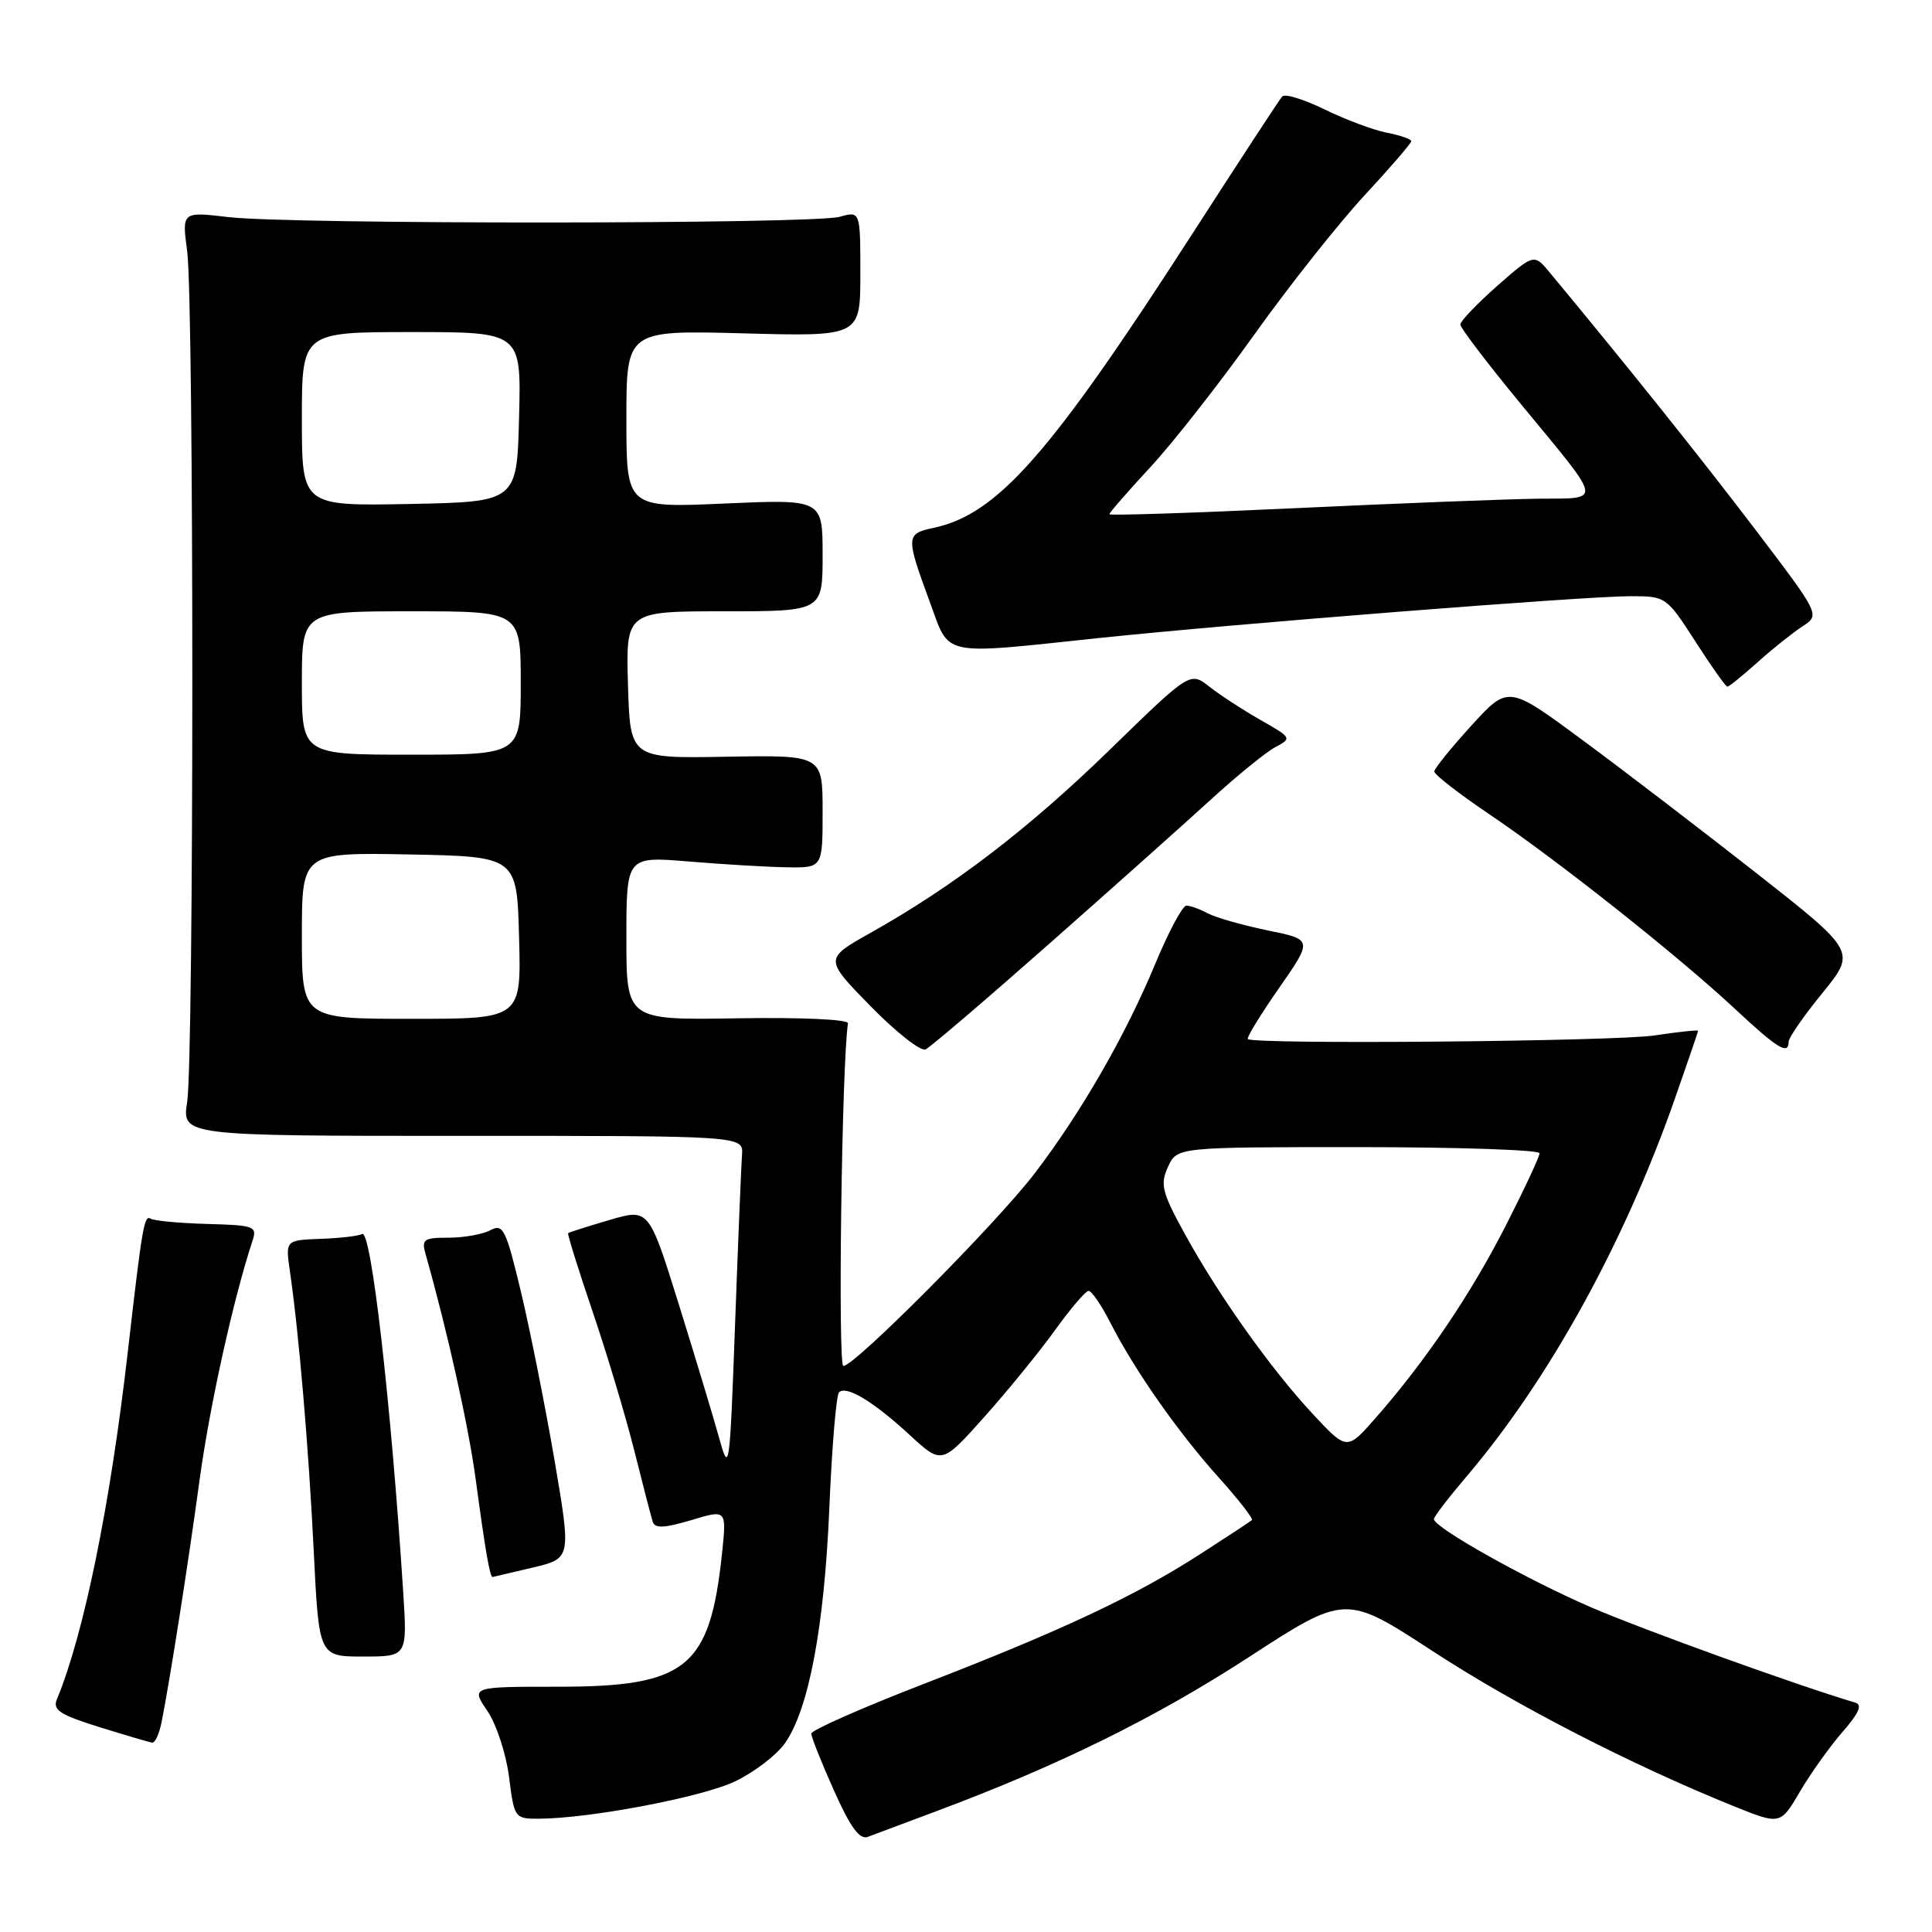<?xml version="1.0" encoding="UTF-8" standalone="no"?>
<!DOCTYPE svg PUBLIC "-//W3C//DTD SVG 1.1//EN" "http://www.w3.org/Graphics/SVG/1.1/DTD/svg11.dtd" >
<svg xmlns="http://www.w3.org/2000/svg" xmlns:xlink="http://www.w3.org/1999/xlink" version="1.1" viewBox="0 0 256 256">
 <g >
 <path fill="currentColor"
d=" M 124.00 240.02 C 140.21 233.97 153.06 227.64 165.40 219.63 C 178.29 211.25 178.29 211.25 189.86 218.80 C 200.86 225.97 216.08 233.81 229.71 239.32 C 235.91 241.82 235.91 241.82 238.52 237.37 C 239.96 234.92 242.50 231.37 244.16 229.47 C 246.30 227.03 246.80 225.89 245.85 225.61 C 238.12 223.32 217.69 215.94 210.76 212.95 C 202.14 209.21 190.00 202.39 190.00 201.29 C 190.00 200.97 191.96 198.42 194.35 195.61 C 205.21 182.85 215.21 164.73 221.90 145.67 C 223.60 140.81 225.00 136.73 225.00 136.59 C 225.00 136.45 222.41 136.72 219.25 137.20 C 213.92 138.00 166.09 138.42 165.34 137.68 C 165.16 137.49 167.02 134.45 169.48 130.92 C 173.95 124.50 173.95 124.50 167.96 123.28 C 164.67 122.60 161.11 121.59 160.05 121.03 C 159.00 120.46 157.71 120.00 157.20 120.00 C 156.69 120.00 154.83 123.49 153.06 127.75 C 149.16 137.16 143.23 147.46 137.09 155.49 C 132.04 162.10 113.26 181.00 111.75 181.00 C 111.00 181.00 111.54 140.94 112.36 135.59 C 112.44 135.08 106.15 134.79 97.75 134.93 C 83.00 135.17 83.00 135.17 83.00 124.32 C 83.00 113.47 83.00 113.47 91.25 114.15 C 95.79 114.53 101.64 114.88 104.25 114.92 C 109.00 115.00 109.00 115.00 109.00 107.52 C 109.00 100.05 109.00 100.05 96.25 100.27 C 83.50 100.50 83.50 100.50 83.21 90.75 C 82.93 81.00 82.93 81.00 95.96 81.00 C 109.00 81.00 109.00 81.00 109.00 73.57 C 109.00 66.15 109.00 66.15 96.00 66.72 C 83.00 67.30 83.00 67.30 83.00 55.53 C 83.00 43.76 83.00 43.76 98.50 44.17 C 114.00 44.59 114.00 44.59 114.00 36.28 C 114.00 27.96 114.00 27.96 111.25 28.73 C 107.75 29.71 38.57 29.74 30.30 28.77 C 24.10 28.04 24.10 28.04 24.80 33.27 C 25.71 40.07 25.71 140.12 24.80 146.01 C 24.11 150.51 24.11 150.51 61.30 150.51 C 98.50 150.50 98.50 150.50 98.32 153.00 C 98.22 154.38 97.80 164.50 97.40 175.50 C 96.69 194.89 96.63 195.35 95.28 190.50 C 94.52 187.75 92.11 179.79 89.94 172.81 C 85.98 160.12 85.98 160.12 80.74 161.66 C 77.86 162.51 75.40 163.29 75.28 163.40 C 75.16 163.51 76.62 168.18 78.52 173.78 C 80.42 179.37 82.91 187.67 84.05 192.23 C 85.19 196.78 86.29 201.03 86.50 201.67 C 86.78 202.54 88.07 202.48 91.58 201.43 C 96.28 200.01 96.28 200.01 95.68 205.76 C 94.08 221.00 91.02 223.50 73.95 223.50 C 62.40 223.50 62.40 223.50 64.58 226.71 C 65.78 228.48 67.07 232.42 67.45 235.46 C 68.13 240.87 68.22 241.00 71.32 240.99 C 78.09 240.98 93.12 238.12 97.45 236.02 C 99.94 234.82 102.88 232.57 103.98 231.03 C 107.15 226.57 109.22 215.66 109.89 199.83 C 110.23 191.76 110.81 184.86 111.17 184.50 C 112.13 183.53 115.70 185.68 120.54 190.14 C 124.79 194.06 124.79 194.06 130.40 187.78 C 133.49 184.33 137.70 179.16 139.76 176.30 C 141.82 173.44 143.83 171.07 144.23 171.05 C 144.63 171.02 145.93 172.91 147.12 175.25 C 150.30 181.51 156.10 189.79 161.50 195.79 C 164.11 198.70 166.09 201.23 165.88 201.42 C 165.67 201.61 162.57 203.65 159.00 205.95 C 150.38 211.50 140.65 216.07 122.50 223.09 C 114.25 226.28 107.50 229.26 107.50 229.71 C 107.50 230.16 108.85 233.55 110.50 237.24 C 112.69 242.15 113.90 243.80 115.00 243.39 C 115.83 243.07 119.88 241.56 124.00 240.02 Z  M 21.40 228.25 C 22.47 222.90 24.92 207.35 26.46 196.00 C 27.80 186.21 30.93 172.08 33.45 164.43 C 34.10 162.49 33.73 162.35 27.47 162.18 C 23.80 162.08 20.42 161.76 19.96 161.48 C 19.11 160.95 18.84 162.49 16.95 179.00 C 14.62 199.37 11.12 216.54 7.53 225.19 C 6.96 226.58 7.97 227.23 13.17 228.85 C 16.65 229.93 19.80 230.86 20.17 230.91 C 20.54 230.96 21.09 229.76 21.40 228.25 Z  M 53.43 211.00 C 51.80 185.72 49.17 162.78 47.98 163.51 C 47.57 163.77 45.11 164.06 42.53 164.15 C 37.82 164.33 37.82 164.33 38.41 168.42 C 39.61 176.67 40.90 191.86 41.57 205.50 C 42.26 219.50 42.26 219.50 48.11 219.50 C 53.97 219.50 53.97 219.50 53.43 211.00 Z  M 70.60 207.71 C 75.69 206.50 75.69 206.50 73.48 193.50 C 72.25 186.35 70.26 176.34 69.05 171.26 C 67.04 162.86 66.67 162.11 64.98 163.01 C 63.97 163.55 61.47 164.00 59.45 164.00 C 56.11 164.00 55.83 164.21 56.41 166.25 C 59.29 176.40 62.07 188.90 63.03 196.00 C 64.29 205.38 64.92 209.02 65.27 208.96 C 65.40 208.93 67.79 208.37 70.60 207.71 Z  M 139.09 125.00 C 147.50 117.58 157.15 108.96 160.54 105.86 C 163.93 102.77 167.72 99.68 168.97 99.01 C 171.21 97.82 171.17 97.76 167.06 95.42 C 164.75 94.11 161.70 92.13 160.28 91.01 C 157.70 88.98 157.70 88.98 147.10 99.30 C 136.30 109.82 126.34 117.44 115.36 123.60 C 109.22 127.05 109.22 127.05 115.36 133.33 C 118.74 136.78 122.02 139.36 122.65 139.05 C 123.28 138.75 130.68 132.43 139.09 125.00 Z  M 237.00 138.04 C 237.00 137.51 239.01 134.60 241.48 131.58 C 245.95 126.08 245.95 126.08 232.73 115.69 C 225.45 109.98 215.08 102.04 209.67 98.05 C 199.85 90.79 199.85 90.79 194.97 96.14 C 192.29 99.09 190.07 101.82 190.05 102.22 C 190.02 102.62 193.34 105.19 197.41 107.94 C 206.41 114.01 222.50 126.77 230.00 133.78 C 235.51 138.93 237.00 139.84 237.00 138.04 Z  M 232.89 87.75 C 234.88 85.96 237.57 83.82 238.85 82.99 C 241.17 81.47 241.17 81.47 232.62 70.21 C 225.44 60.77 215.87 48.79 205.38 36.15 C 203.27 33.60 203.27 33.60 198.38 37.89 C 195.70 40.26 193.50 42.56 193.50 43.00 C 193.50 43.44 197.10 48.17 201.50 53.51 C 212.57 66.94 212.40 65.99 203.80 66.08 C 199.78 66.13 185.36 66.69 171.75 67.33 C 158.14 67.97 147.00 68.34 147.00 68.13 C 147.00 67.93 149.44 65.13 152.42 61.91 C 155.41 58.69 161.59 50.80 166.17 44.38 C 170.75 37.96 177.31 29.67 180.75 25.95 C 184.19 22.24 187.00 18.98 187.00 18.71 C 187.00 18.44 185.54 17.93 183.75 17.58 C 181.96 17.23 178.26 15.84 175.52 14.50 C 172.78 13.16 170.25 12.38 169.90 12.78 C 169.54 13.18 164.18 21.38 157.98 31.00 C 139.12 60.26 132.18 68.15 123.68 69.95 C 120.02 70.73 120.01 71.08 123.20 79.75 C 125.90 87.10 124.40 86.78 145.64 84.54 C 163.76 82.64 209.95 79.00 216.03 79.00 C 220.74 79.00 220.81 79.05 224.64 84.99 C 226.76 88.29 228.67 90.99 228.88 90.99 C 229.09 91.00 230.89 89.54 232.89 87.75 Z  M 173.95 187.36 C 168.38 181.38 161.37 171.51 156.92 163.37 C 153.96 157.97 153.71 156.94 154.76 154.62 C 155.96 152.00 155.96 152.00 179.98 152.00 C 193.19 152.00 204.00 152.37 204.00 152.81 C 204.00 153.26 201.98 157.58 199.52 162.41 C 194.87 171.52 188.90 180.34 182.30 187.86 C 178.48 192.22 178.48 192.22 173.95 187.36 Z  M 40.00 123.97 C 40.00 112.95 40.00 112.95 54.25 113.22 C 68.50 113.50 68.50 113.50 68.78 124.25 C 69.07 135.00 69.07 135.00 54.53 135.00 C 40.00 135.00 40.00 135.00 40.00 123.97 Z  M 40.00 90.50 C 40.00 81.00 40.00 81.00 54.50 81.00 C 69.00 81.00 69.00 81.00 69.00 90.50 C 69.00 100.00 69.00 100.00 54.50 100.00 C 40.00 100.00 40.00 100.00 40.00 90.50 Z  M 40.00 55.53 C 40.00 44.00 40.00 44.00 54.53 44.00 C 69.07 44.00 69.07 44.00 68.78 55.25 C 68.50 66.50 68.50 66.50 54.25 66.78 C 40.00 67.05 40.00 67.05 40.00 55.53 Z "/>
</g>
</svg>